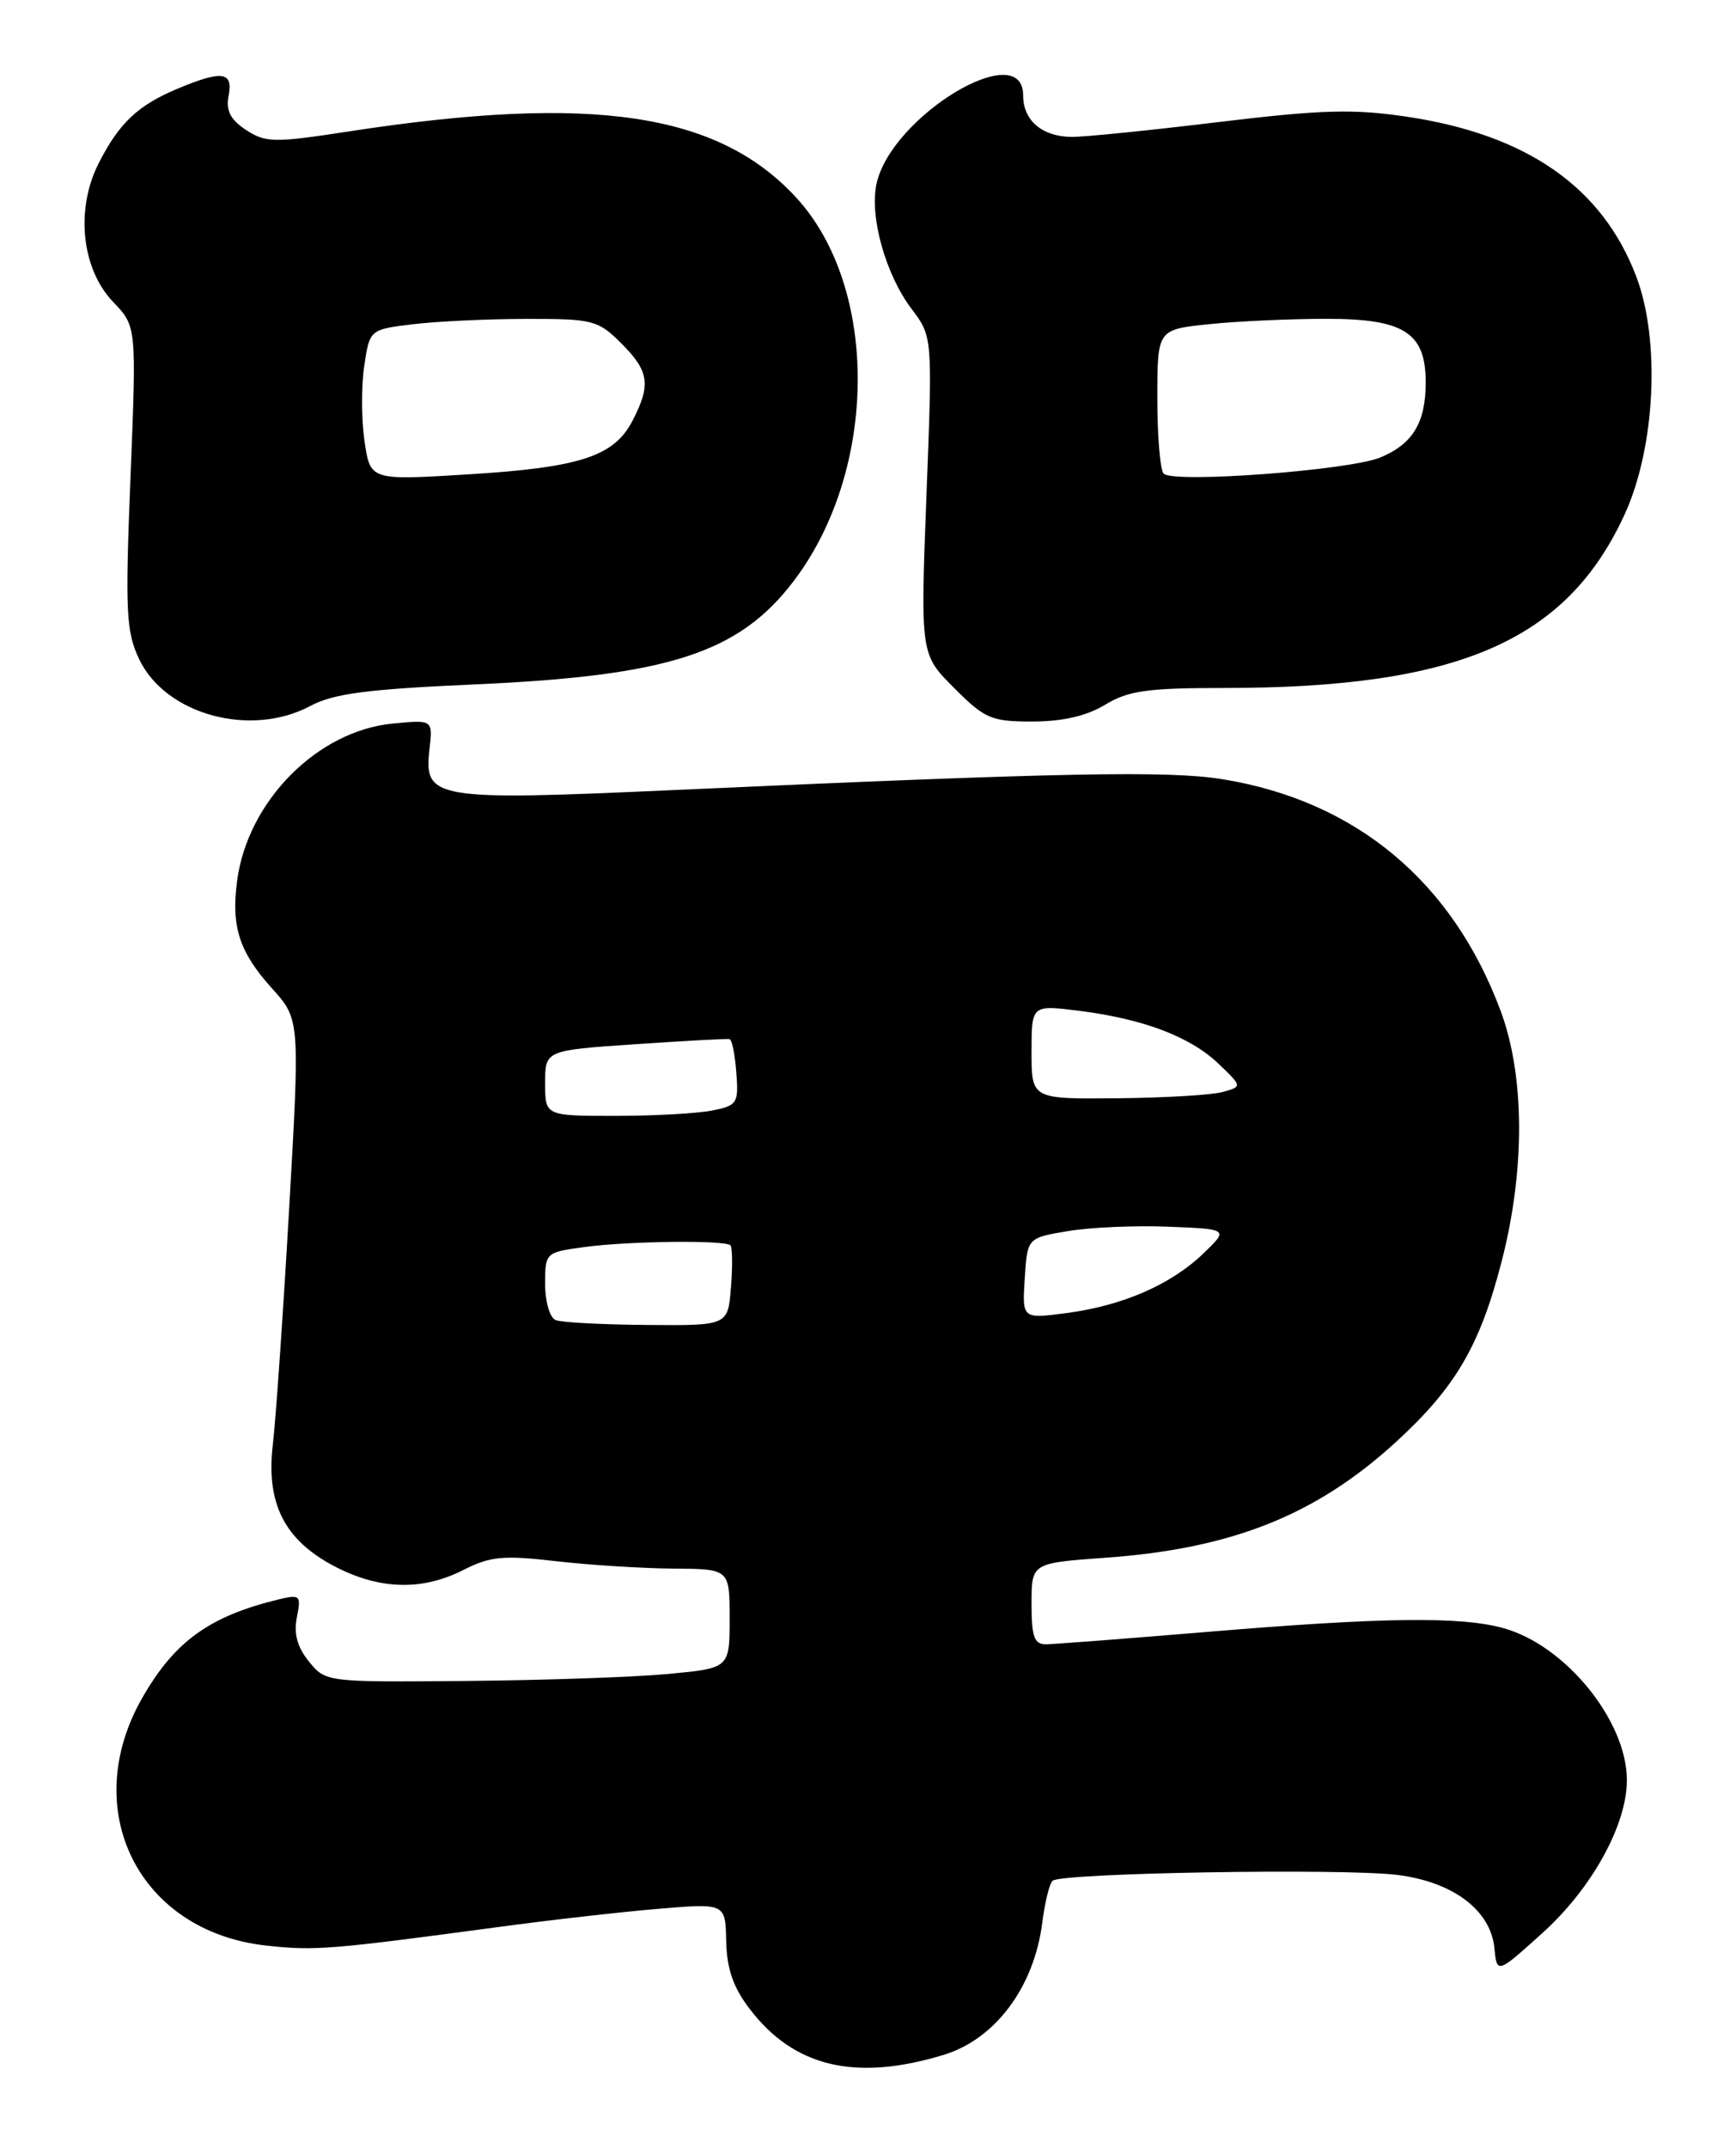 <?xml version="1.0" encoding="UTF-8" standalone="no"?>
<!DOCTYPE svg PUBLIC "-//W3C//DTD SVG 1.1//EN" "http://www.w3.org/Graphics/SVG/1.1/DTD/svg11.dtd" >
<svg xmlns="http://www.w3.org/2000/svg" xmlns:xlink="http://www.w3.org/1999/xlink" version="1.1" viewBox="0 0 207 256">
 <g >
 <path fill="currentColor"
d=" M 112.51 244.92 C 118.67 243.05 123.30 236.86 124.28 229.17 C 124.58 226.78 125.13 224.53 125.50 224.17 C 126.44 223.23 160.10 222.66 166.62 223.47 C 173.26 224.30 177.74 227.67 178.19 232.18 C 178.50 235.28 178.50 235.28 183.90 230.41 C 189.79 225.11 193.97 217.55 193.99 212.21 C 194.01 205.14 186.70 196.12 179.28 194.06 C 174.18 192.64 164.87 192.76 144.00 194.50 C 134.38 195.30 125.71 195.97 124.75 195.98 C 123.32 196.00 123.00 195.11 123.00 191.15 C 123.00 186.30 123.00 186.30 131.75 185.67 C 146.86 184.60 156.88 180.61 166.40 171.92 C 173.53 165.40 176.46 160.42 179.04 150.41 C 181.87 139.49 181.83 128.28 178.94 120.50 C 173.20 105.07 161.68 95.47 145.81 92.88 C 139.36 91.83 126.77 92.07 80.46 94.16 C 51.71 95.46 50.52 95.26 51.21 89.30 C 51.62 85.78 51.62 85.78 46.84 86.24 C 37.85 87.10 29.55 95.47 28.28 104.94 C 27.54 110.43 28.52 113.46 32.41 117.78 C 35.77 121.50 35.77 121.50 34.47 144.20 C 33.75 156.68 32.88 169.28 32.53 172.20 C 31.71 179.21 33.92 183.57 39.91 186.70 C 45.26 189.49 50.34 189.63 55.28 187.11 C 58.45 185.50 60.01 185.35 66.24 186.07 C 70.23 186.53 76.54 186.93 80.25 186.96 C 87.00 187.00 87.00 187.00 87.00 192.91 C 87.00 198.83 87.00 198.83 79.64 199.52 C 75.59 199.90 64.75 200.27 55.56 200.35 C 38.93 200.50 38.83 200.49 36.84 198.04 C 35.45 196.33 35.01 194.72 35.40 192.77 C 35.92 190.15 35.79 190.01 33.23 190.63 C 24.99 192.63 20.83 195.62 16.98 202.34 C 9.30 215.73 16.54 230.23 31.75 231.89 C 37.53 232.53 39.33 232.38 59.50 229.67 C 65.55 228.85 74.10 227.88 78.50 227.51 C 86.50 226.84 86.50 226.84 86.59 231.37 C 86.66 234.65 87.43 236.88 89.39 239.44 C 94.68 246.38 102.00 248.11 112.51 244.92 Z  M 37.01 84.14 C 39.79 82.66 43.81 82.14 56.69 81.57 C 79.73 80.55 88.11 77.83 94.62 69.28 C 104.70 56.05 104.85 34.30 94.93 23.54 C 85.61 13.43 70.64 11.21 41.69 15.65 C 32.67 17.04 31.68 17.02 29.34 15.49 C 27.47 14.26 26.92 13.19 27.26 11.41 C 27.81 8.54 26.50 8.35 21.25 10.54 C 16.45 12.54 14.23 14.63 11.78 19.43 C 8.97 24.94 9.71 32.04 13.50 36.00 C 16.28 38.90 16.28 38.90 15.56 56.88 C 14.92 72.89 15.03 75.26 16.59 78.56 C 19.73 85.17 29.88 87.95 37.01 84.14 Z  M 131.77 84.00 C 134.52 82.32 136.82 82.00 145.95 82.00 C 173.90 82.00 186.81 76.40 193.74 61.27 C 197.38 53.30 198.00 40.61 195.12 32.99 C 191.08 22.32 182.07 16.04 167.75 13.91 C 161.36 12.96 157.56 13.07 145.28 14.55 C 137.15 15.54 129.27 16.33 127.78 16.32 C 124.25 16.28 122.00 14.36 122.00 11.38 C 122.00 4.37 106.30 13.81 104.52 21.89 C 103.66 25.81 105.60 32.72 108.69 36.81 C 111.20 40.13 111.20 40.13 110.47 59.05 C 109.75 77.98 109.75 77.98 113.76 81.99 C 117.44 85.68 118.20 86.00 123.13 86.00 C 126.73 85.99 129.58 85.33 131.77 84.00 Z  M 66.25 157.34 C 65.56 157.06 65.00 155.14 65.00 153.05 C 65.00 149.31 65.05 149.26 69.64 148.64 C 74.89 147.92 86.45 147.78 87.10 148.43 C 87.33 148.67 87.36 150.92 87.16 153.43 C 86.80 158.00 86.80 158.00 77.15 157.92 C 71.84 157.88 66.94 157.62 66.25 157.34 Z  M 122.19 152.37 C 122.50 147.54 122.50 147.54 127.36 146.73 C 130.03 146.28 135.43 146.05 139.36 146.21 C 146.50 146.50 146.50 146.50 143.50 149.39 C 139.64 153.11 133.87 155.62 127.19 156.50 C 121.88 157.20 121.88 157.20 122.19 152.37 Z  M 65.00 129.10 C 65.00 125.19 65.00 125.19 75.75 124.46 C 81.66 124.06 86.72 123.78 87.00 123.85 C 87.28 123.91 87.64 125.71 87.80 127.85 C 88.08 131.50 87.91 131.77 84.93 132.36 C 83.18 132.71 77.98 133.00 73.38 133.00 C 65.00 133.00 65.00 133.00 65.00 129.10 Z  M 123.00 125.38 C 123.00 119.77 123.00 119.77 128.62 120.47 C 136.31 121.43 141.93 123.56 145.30 126.79 C 148.13 129.50 148.13 129.50 145.81 130.15 C 144.54 130.51 138.89 130.85 133.25 130.90 C 123.00 131.00 123.00 131.00 123.00 125.38 Z  M 43.47 52.63 C 43.09 50.08 43.07 46.04 43.43 43.63 C 44.08 39.27 44.08 39.27 49.29 38.64 C 52.16 38.30 58.25 38.01 62.83 38.01 C 70.70 38.00 71.31 38.16 74.08 40.92 C 77.41 44.25 77.64 45.85 75.43 50.13 C 73.23 54.40 69.18 55.72 55.82 56.54 C 44.16 57.26 44.16 57.26 43.47 52.63 Z  M 138.75 56.45 C 138.34 56.02 138.00 51.98 138.00 47.48 C 138.00 39.28 138.00 39.28 144.15 38.64 C 147.53 38.29 153.83 38.00 158.15 38.00 C 167.43 38.00 170.00 39.64 170.00 45.57 C 170.00 50.37 168.47 52.90 164.61 54.52 C 160.92 56.06 139.89 57.63 138.75 56.45 Z "/>
</g>
</svg>